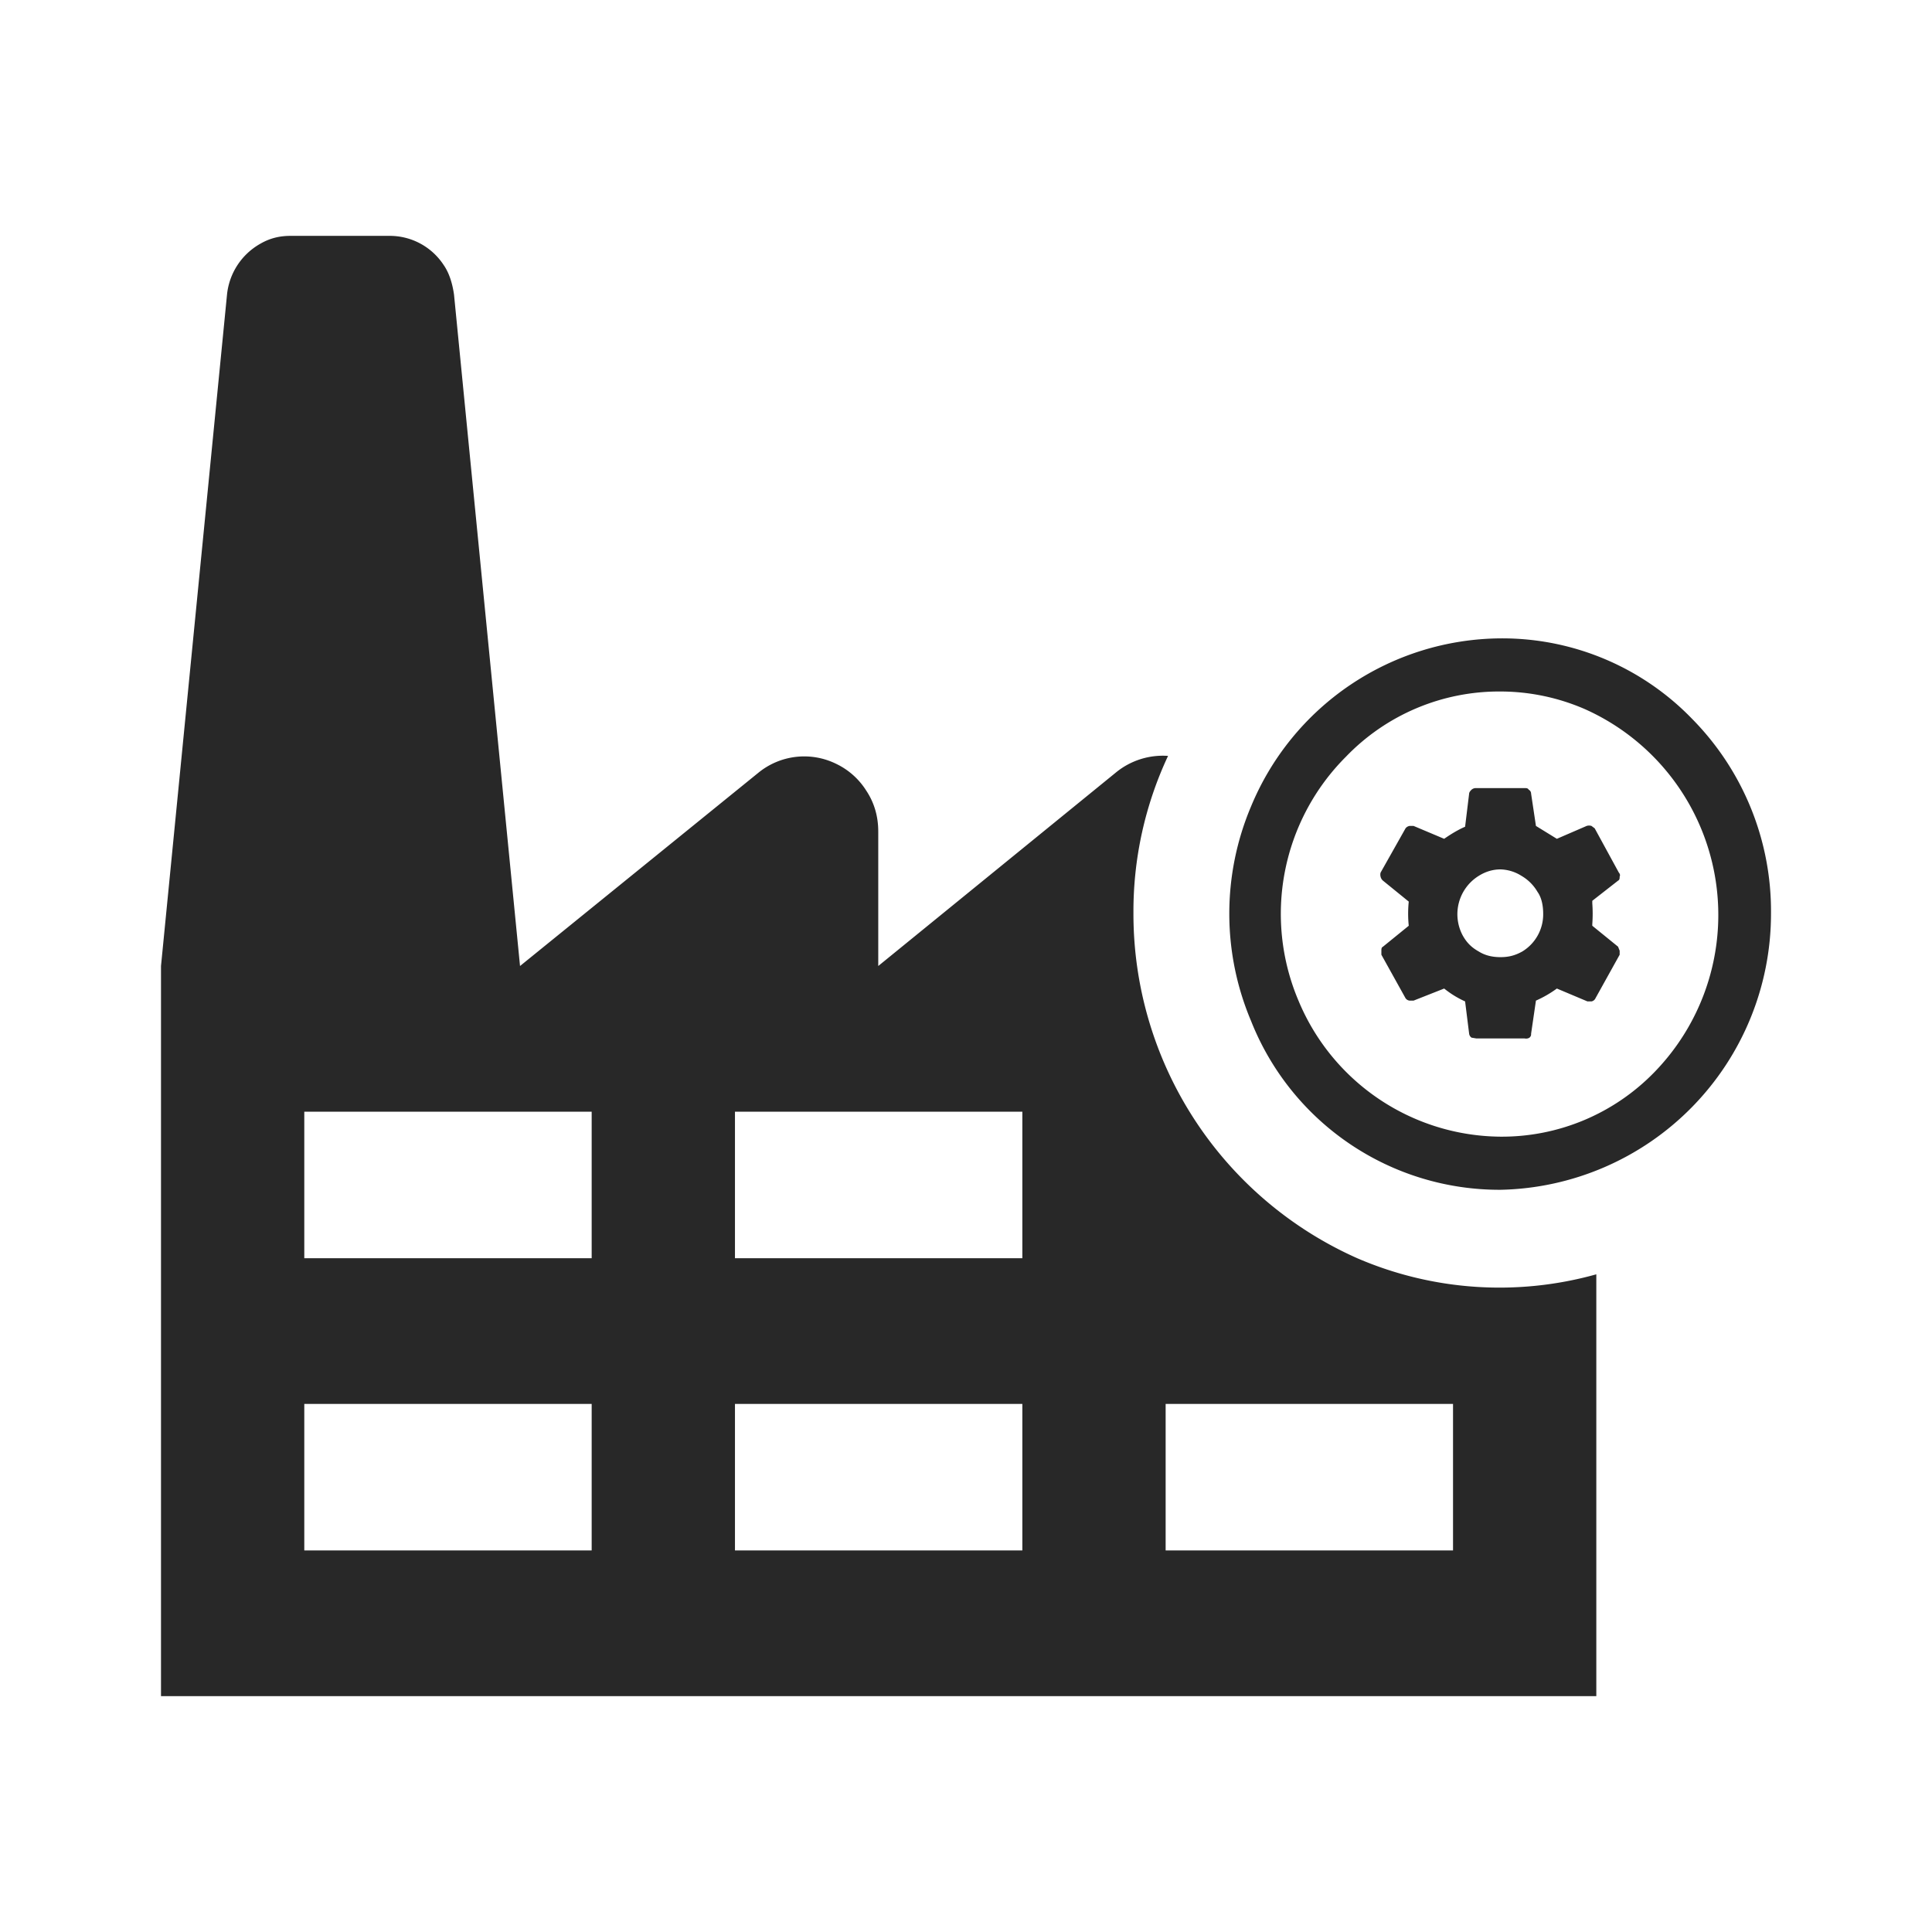 <svg width="24" height="24" viewBox="0 0 24 24" xmlns="http://www.w3.org/2000/svg"><title>Icon/SBU/Systems/Service</title><path d="M4.85 2.93a.8.8 0 01.66.36c.07.1.11.23.13.37L6.46 12 9.42 9.6a.9.9 0 01.97-.11.9.9 0 01.37.33c.1.15.15.32.15.51V12l2.96-2.41a.92.92 0 01.64-.2 4.55 4.55 0 00-.43 1.96 4.68 4.68 0 002.78 4.28 4.46 4.46 0 002.97.2v5.24H2V12l.82-8.34a.82.82 0 01.41-.63c.12-.07.24-.1.38-.1h1.24zm13.2 14.51h-3.57v1.82h3.57v-1.82zm-5.35 0H9.13v1.82h3.57v-1.82zm-5.35 0H3.78v1.82h3.57v-1.82zm5.35-3.63H9.13v1.82h3.57v-1.82zm-5.35 0H3.78v1.82h3.57v-1.82zm11.29-5.88a3.28 3.28 0 012.38 1 3.4 3.4 0 01.98 2.42 3.43 3.43 0 01-3.36 3.43 3.32 3.32 0 01-3.1-2.1 3.42 3.42 0 010-2.66 3.38 3.38 0 013.1-2.09zm0 .66a2.64 2.64 0 00-1.92.81 2.76 2.76 0 00-.59 3.03 2.74 2.74 0 002.5 1.69 2.64 2.64 0 001.93-.81 2.8 2.8 0 00-.87-4.5 2.64 2.64 0 00-1.05-.22zm.3 1.2c.02 0 .04 0 .05.02.02.01.03.03.03.05l.06.4.26.16.37-.16a.1.1 0 01.06 0l.04.03.3.55c.01.01.02.03.01.05 0 .02 0 .04-.02.05l-.32.25v.03a1.8 1.8 0 010 .26v.02l.32.26.02.05v.05l-.3.54a.07.07 0 01-.05.04h-.05l-.38-.16a1.4 1.4 0 01-.26.15l-.06.41c0 .02 0 .03-.02.05a.08.08 0 01-.06.01h-.6l-.06-.01a.07.07 0 01-.03-.05l-.05-.4a1.2 1.2 0 01-.26-.16l-.38.15h-.05a.07.07 0 01-.05-.03l-.3-.54v-.05c0-.02 0-.04.02-.05l.32-.26a1.48 1.48 0 010-.3l-.32-.26a.09.09 0 01-.03-.05.1.1 0 010-.05l.31-.55a.08.08 0 01.05-.03h.05l.38.16c.1-.07.19-.12.26-.15l.05-.41c0-.02.02-.04.03-.05a.08.08 0 01.05-.02h.61zm-.3 1.01c-.1 0-.19.03-.27.08a.56.56 0 00-.2.74c.05.09.11.15.2.2.08.05.17.07.27.07s.18-.02.27-.07a.54.54 0 00.26-.47c0-.1-.02-.2-.07-.27a.55.55 0 00-.2-.2.51.51 0 00-.26-.08z" fill="currentColor" fill-rule="evenodd" fill-opacity=".84"/></svg>
